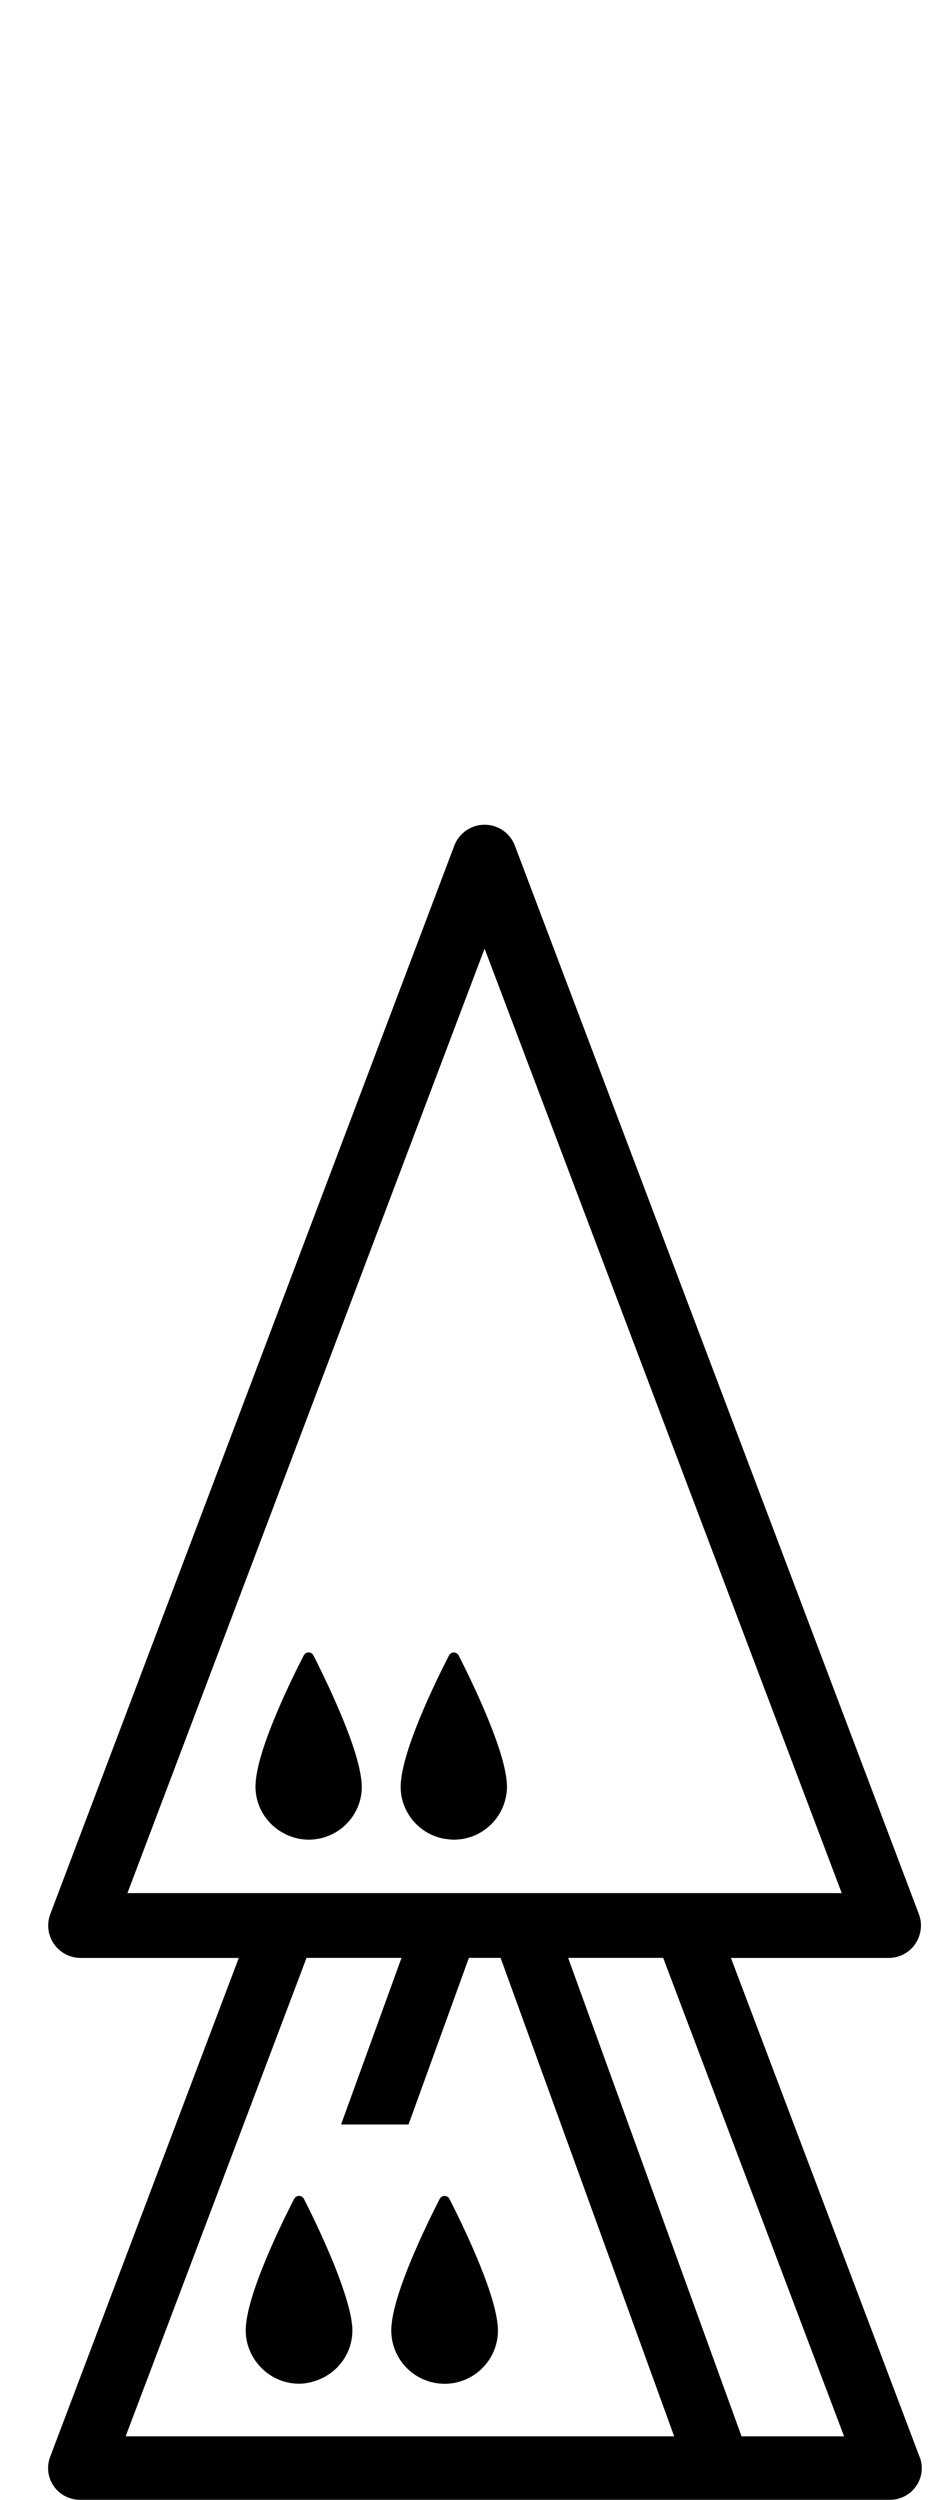 <?xml version="1.0" encoding="utf-8"?>
<!-- Generated by IcoMoon.io -->
<!DOCTYPE svg PUBLIC "-//W3C//DTD SVG 1.1//EN" "http://www.w3.org/Graphics/SVG/1.1/DTD/svg11.dtd">
<svg version="1.1" xmlns="http://www.w3.org/2000/svg" xmlns:xlink="http://www.w3.org/1999/xlink" width="12" height="32" viewBox="0 0 12 32">
<path fill="#000" d="M11.777 31.45l-2.416-6.387h2.019c0.136 0 0.264-0.066 0.341-0.179s0.095-0.255 0.047-0.382l-5.174-13.677c-0.061-0.162-0.216-0.268-0.388-0.268s-0.327 0.107-0.388 0.268l-5.174 13.677c-0.048 0.127-0.031 0.27 0.047 0.382s0.205 0.179 0.341 0.179h2.026l-2.416 6.387c-0.047 0.125-0.030 0.265 0.046 0.374s0.201 0.175 0.334 0.175h10.376c0.134 0 0.259-0.066 0.335-0.175s0.093-0.25 0.045-0.374zM1.632 24.233l4.574-12.090 4.574 12.090h-9.148zM2.921 31.187h-1.312l2.317-6.125h1.216l-0.774 2.133h0.864l0.773-2.133h0.406l2.223 6.125h-5.713zM9.497 31.187l-2.221-6.125h1.217l2.317 6.125h-1.312z"></path>
<path fill="#000" d="M4.508 29.753c-0.010-0.098-0.039-0.216-0.078-0.343-0.114-0.374-0.322-0.827-0.462-1.111-0.029-0.059-0.055-0.111-0.076-0.152-0.026-0.051-0.098-0.051-0.125 0-0.159 0.31-0.572 1.15-0.616 1.609-0 0.003-0 0.006-0.001 0.009-0.002 0.023-0.003 0.044-0.003 0.065 0 0.146 0.047 0.28 0.125 0.391 0.124 0.176 0.327 0.292 0.558 0.292 0.075 0 0.147-0.015 0.215-0.038 0.271-0.091 0.468-0.343 0.468-0.645 0-0.020-0.001-0.041-0.003-0.063-0.001-0.004-0.001-0.008-0.002-0.013z"></path>
<path fill="#000" d="M6.372 29.753c-0.045-0.452-0.457-1.294-0.616-1.605-0.026-0.051-0.098-0.051-0.125 0-0.159 0.31-0.572 1.15-0.616 1.609-0 0.003-0 0.006-0.001 0.009-0.002 0.023-0.003 0.044-0.003 0.065 0 0.377 0.306 0.683 0.683 0.683s0.683-0.306 0.683-0.683c0-0.020-0.001-0.041-0.003-0.063-0.001-0.004-0.001-0.009-0.002-0.014z"></path>
<path fill="#000" d="M4.633 22.868c0-0.020-0.001-0.041-0.003-0.063-0.001-0.005-0.001-0.009-0.002-0.014-0.027-0.264-0.178-0.66-0.331-1.006-0.108-0.245-0.217-0.466-0.283-0.595-0.026-0.051-0.097-0.051-0.124 0-0.159 0.309-0.571 1.148-0.614 1.604-0.001 0.003-0.001 0.007-0.001 0.009-0.002 0.023-0.003 0.044-0.003 0.066 0 0.269 0.158 0.5 0.385 0.61 0.090 0.044 0.189 0.070 0.295 0.070 0.377 0 0.682-0.304 0.682-0.68z"></path>
<path fill="#000" d="M5.696 23.537c0.038 0.007 0.076 0.012 0.116 0.012 0.327 0 0.599-0.23 0.665-0.537 0.010-0.046 0.016-0.094 0.016-0.143 0-0.020-0.002-0.041-0.003-0.063-0.001-0.005-0.001-0.009-0.002-0.014-0.045-0.451-0.456-1.291-0.614-1.601-0.026-0.051-0.098-0.051-0.124 0-0.159 0.309-0.571 1.148-0.614 1.604-0.001 0.003-0.001 0.007-0.001 0.009-0.003 0.023-0.004 0.044-0.004 0.066 0 0.336 0.245 0.614 0.565 0.669z"></path>
</svg>
